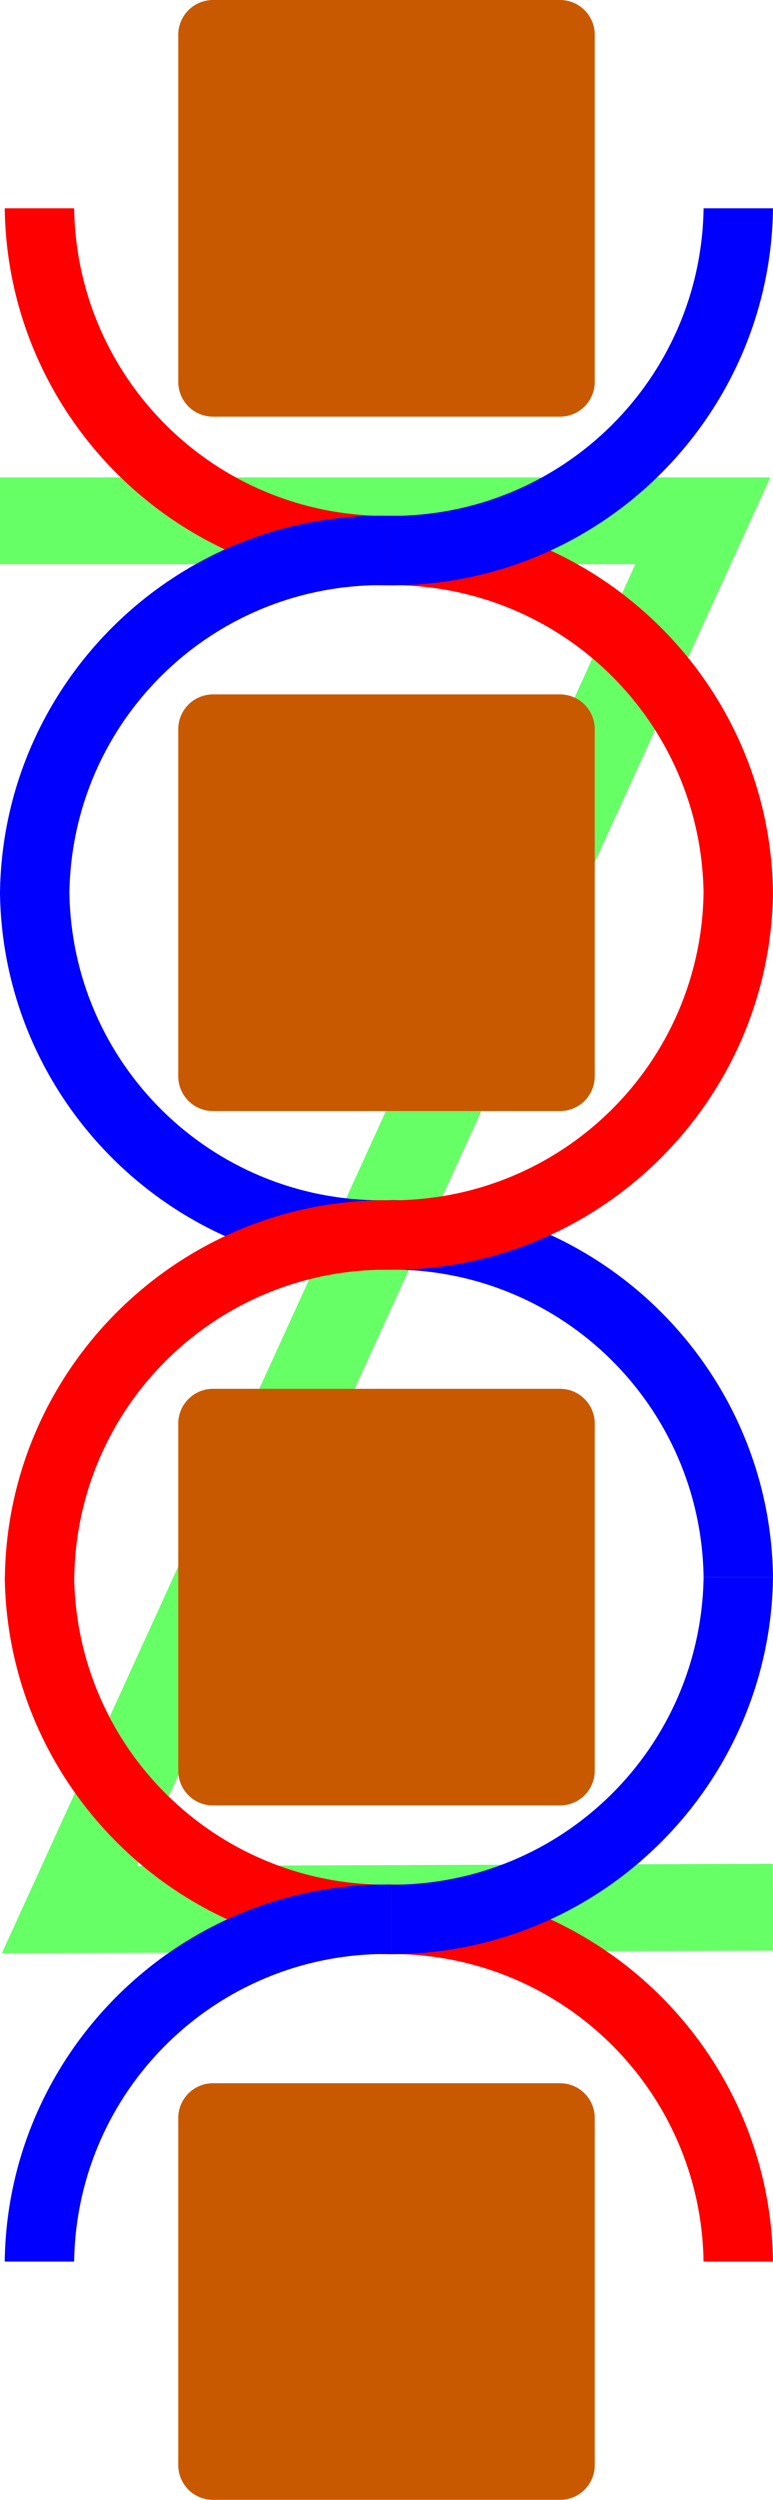 <?xml version="1.0" encoding="UTF-8" standalone="no"?>
<!-- Created with Inkscape (http://www.inkscape.org/) -->

<svg
   width="44.546mm"
   height="144mm"
   viewBox="0 0 44.546 144"
   version="1.1"
   id="svg1"
   sodipodi:docname="z-twist-top.svg"
   inkscape:version="1.3.2 (091e20ef0f, 2023-11-25, custom)"
   xmlns:inkscape="http://www.inkscape.org/namespaces/inkscape"
   xmlns:sodipodi="http://sodipodi.sourceforge.net/DTD/sodipodi-0.dtd"
   xmlns:xlink="http://www.w3.org/1999/xlink"
   xmlns="http://www.w3.org/2000/svg"
   xmlns:svg="http://www.w3.org/2000/svg">
  <sodipodi:namedview
     id="namedview1"
     pagecolor="#ffffff"
     bordercolor="#000000"
     borderopacity="0.25"
     inkscape:showpageshadow="2"
     inkscape:pageopacity="0.0"
     inkscape:pagecheckerboard="0"
     inkscape:deskcolor="#d1d1d1"
     inkscape:document-units="mm"
     inkscape:zoom="4.7074001"
     inkscape:cx="-79.661808"
     inkscape:cy="190.2324"
     inkscape:window-width="3840"
     inkscape:window-height="2121"
     inkscape:window-x="0"
     inkscape:window-y="0"
     inkscape:window-maximized="1"
     inkscape:current-layer="layer1"
     showgrid="true">
    <inkscape:grid
       id="grid1"
       units="mm"
       originx="0"
       originy="0"
       spacingx="1"
       spacingy="1"
       empcolor="#0099e5"
       empopacity="0.302"
       color="#0099e5"
       opacity="0.149"
       empspacing="5"
       dotted="false"
       gridanglex="30"
       gridanglez="30"
       visible="true" />
  </sodipodi:namedview>
  <defs
     id="defs1" />
  <g
     inkscape:label="Layer 1"
     inkscape:groupmode="layer"
     id="layer1"
     transform="translate(-69.447,-39.72)">
    <rect
       style="fill:#c95900;fill-opacity:1;stroke:#c95900;stroke-width:4;stroke-linejoin:round;stroke-dasharray:none;stroke-opacity:1"
       id="rect1"
       width="20"
       height="20"
       x="41.72"
       y="-101.72"
       transform="rotate(90)" />
    <path
       style="fill:none;stroke:#66ff66;stroke-width:5;stroke-linecap:butt;stroke-linejoin:miter;stroke-dasharray:none;stroke-opacity:1"
       d="m 69.447,69.72 40.502,0 -36.502,80 40.546,-0.14"
       id="path1"
       sodipodi:nodetypes="cccc" />
    <use
       x="0"
       y="0"
       xlink:href="#use12"
       id="use13"
       transform="matrix(1,0,0,-1,-3e-6,182.288)" />
    <use
       x="0"
       y="0"
       xlink:href="#use13"
       id="use14"
       transform="rotate(180,91.72,110.856)" />
    <use
       x="0"
       y="0"
       xlink:href="#use9"
       id="use10"
       transform="rotate(180,91.86,110.86)" />
    <use
       x="0"
       y="0"
       xlink:href="#rect1"
       id="use1"
       transform="translate(-3e-6,40)" />
    <use
       x="0"
       y="0"
       xlink:href="#use8"
       id="use9"
       transform="matrix(1,0,0,-1,-3e-6,182.288)" />
    <use
       x="0"
       y="0"
       xlink:href="#use1"
       id="use2"
       transform="translate(-3e-6,40)" />
    <use
       x="0"
       y="0"
       xlink:href="#use2"
       id="use3"
       transform="translate(-3e-6,40)" />
    <path
       id="use7"
       style="color:#000000;fill:#ff0000;stroke-linejoin:round;-inkscape-stroke:none"
       d="m 91.993,73.432 c -0.094,0.001 -0.186,0.007 -0.28,0.007 -12.032,0 -21.841,-9.722 -21.993,-21.72 h 4 c 0.15,9.834 8.122,17.719 17.993,17.719 0.094,0 0.186,-0.006 0.28,-0.007 z" />
    <use
       x="0"
       y="0"
       xlink:href="#use11"
       id="use12"
       transform="rotate(180,91.72,71.432)" />
    <use
       x="0"
       y="0"
       xlink:href="#use7"
       id="use8"
       transform="rotate(180,91.856,71.432)" />
    <path
       id="use11"
       style="color:#000000;fill:#0000ff;stroke-linejoin:round;-inkscape-stroke:none"
       d="m 91.72,73.432 c 0.094,0.001 0.186,0.007 0.28,0.007 12.032,0 21.841,-9.722 21.993,-21.72 h -4 c -0.15,9.834 -8.122,17.719 -17.993,17.719 -0.094,0 -0.186,-0.006 -0.28,-0.007 z" />
    <use
       x="0"
       y="0"
       xlink:href="#use16"
       id="use17"
       transform="rotate(180,91.856,150.281)" />
    <use
       x="0"
       y="0"
       xlink:href="#use14"
       id="use15"
       transform="matrix(1,0,0,-1,-3e-6,261.137)" />
    <use
       x="0"
       y="0"
       xlink:href="#use10"
       id="use16"
       transform="matrix(1,0,0,-1,-0.007,261.144)" />
    <use
       x="0"
       y="0"
       xlink:href="#use15"
       id="use18"
       transform="rotate(180,91.856,150.281)" />
  </g>
</svg>
